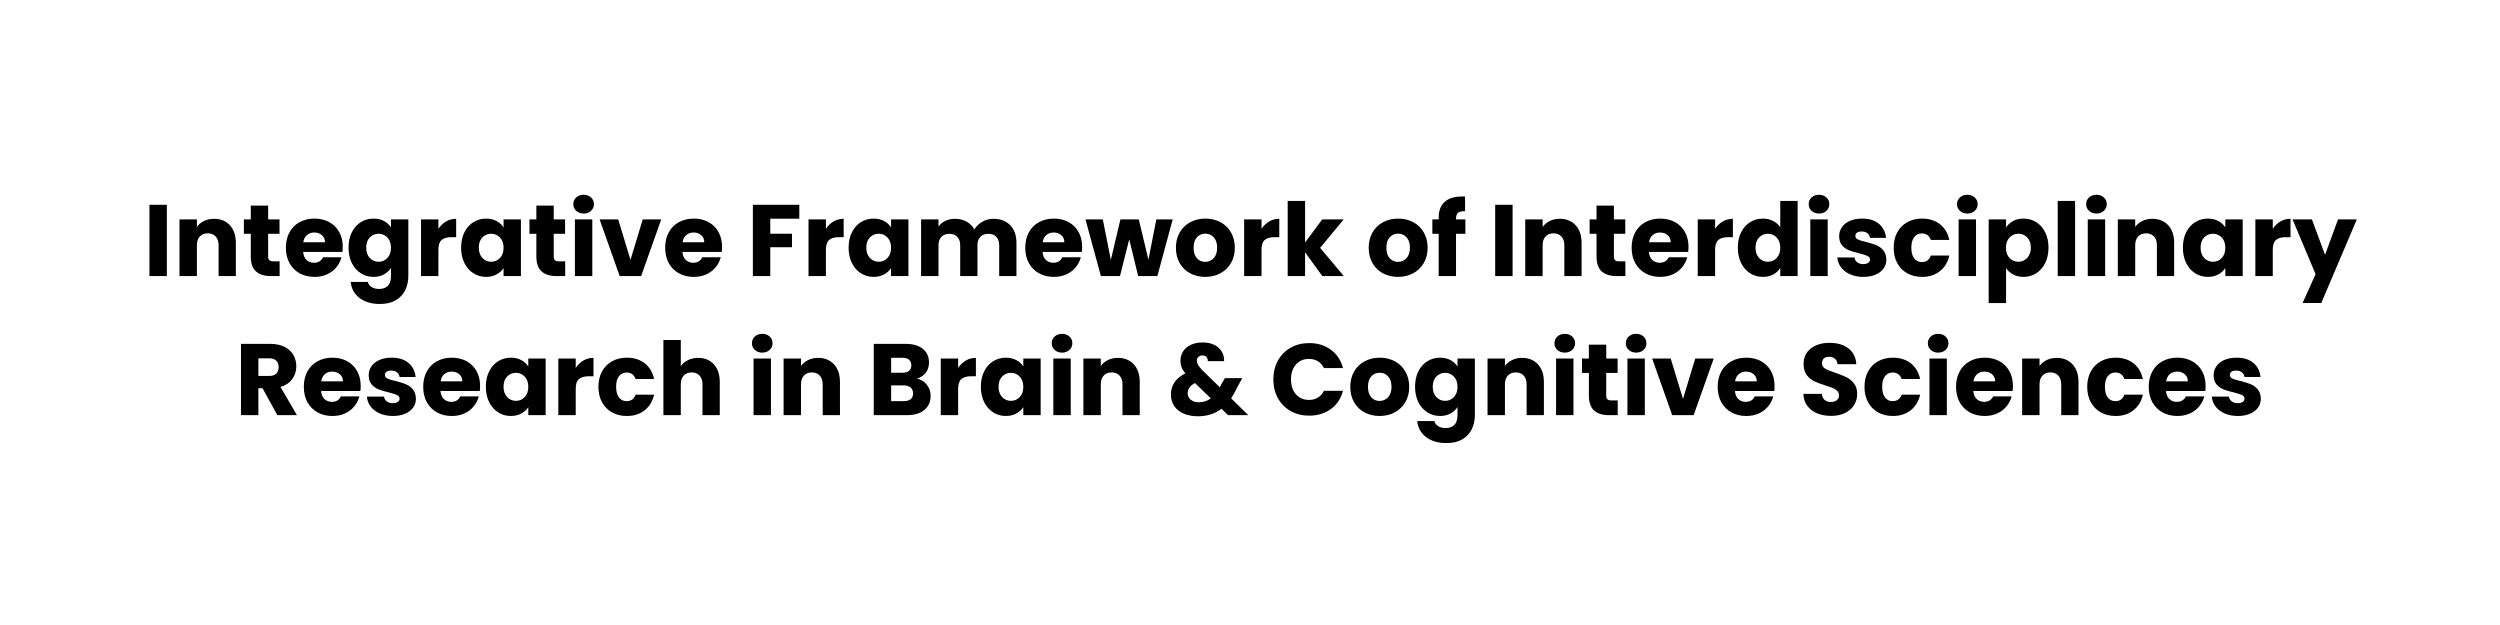 <svg xmlns="http://www.w3.org/2000/svg" xmlns:xlink="http://www.w3.org/1999/xlink" width="1584" zoomAndPan="magnify" viewBox="0 0 1188 297" height="396" preserveAspectRatio="xMidYMid meet" version="1.0"><defs><g/></defs><g fill="#000000" fill-opacity="1"><g transform="translate(68.032, 131.19)"><g><path d="M 11.25 -33.875 L 11.25 0 L 2.984 0 L 2.984 -33.875 Z M 11.25 -33.875 "/></g></g></g><g fill="#000000" fill-opacity="1"><g transform="translate(82.312, 131.19)"><g><path d="M 19.391 -27.219 C 22.547 -27.219 25.062 -26.191 26.938 -24.141 C 28.82 -22.098 29.766 -19.297 29.766 -15.734 L 29.766 0 L 21.562 0 L 21.562 -14.625 C 21.562 -16.426 21.094 -17.82 20.156 -18.812 C 19.227 -19.812 17.977 -20.312 16.406 -20.312 C 14.832 -20.312 13.578 -19.812 12.641 -18.812 C 11.711 -17.82 11.25 -16.426 11.25 -14.625 L 11.25 0 L 2.984 0 L 2.984 -26.922 L 11.25 -26.922 L 11.25 -23.359 C 12.082 -24.547 13.207 -25.484 14.625 -26.172 C 16.039 -26.867 17.629 -27.219 19.391 -27.219 Z M 19.391 -27.219 "/></g></g></g><g fill="#000000" fill-opacity="1"><g transform="translate(114.876, 131.19)"><g><path d="M 18 -7 L 18 0 L 13.797 0 C 10.805 0 8.473 -0.727 6.797 -2.188 C 5.129 -3.656 4.297 -6.047 4.297 -9.359 L 4.297 -20.078 L 1.016 -20.078 L 1.016 -26.922 L 4.297 -26.922 L 4.297 -33.484 L 12.547 -33.484 L 12.547 -26.922 L 17.953 -26.922 L 17.953 -20.078 L 12.547 -20.078 L 12.547 -9.266 C 12.547 -8.461 12.738 -7.883 13.125 -7.531 C 13.508 -7.176 14.148 -7 15.047 -7 Z M 18 -7 "/></g></g></g><g fill="#000000" fill-opacity="1"><g transform="translate(134.51, 131.19)"><g><path d="M 28.375 -13.891 C 28.375 -13.117 28.32 -12.316 28.219 -11.484 L 9.547 -11.484 C 9.68 -9.805 10.223 -8.523 11.172 -7.641 C 12.117 -6.766 13.285 -6.328 14.672 -6.328 C 16.723 -6.328 18.156 -7.191 18.969 -8.922 L 27.75 -8.922 C 27.289 -7.148 26.473 -5.555 25.297 -4.141 C 24.129 -2.734 22.66 -1.625 20.891 -0.812 C 19.117 -0.008 17.141 0.391 14.953 0.391 C 12.316 0.391 9.969 -0.172 7.906 -1.297 C 5.852 -2.422 4.242 -4.031 3.078 -6.125 C 1.922 -8.219 1.344 -10.664 1.344 -13.469 C 1.344 -16.258 1.914 -18.703 3.062 -20.797 C 4.207 -22.891 5.805 -24.5 7.859 -25.625 C 9.922 -26.75 12.285 -27.312 14.953 -27.312 C 17.555 -27.312 19.867 -26.766 21.891 -25.672 C 23.922 -24.578 25.508 -23.016 26.656 -20.984 C 27.801 -18.961 28.375 -16.598 28.375 -13.891 Z M 19.922 -16.062 C 19.922 -17.477 19.438 -18.602 18.469 -19.438 C 17.508 -20.281 16.305 -20.703 14.859 -20.703 C 13.473 -20.703 12.305 -20.297 11.359 -19.484 C 10.41 -18.68 9.828 -17.539 9.609 -16.062 Z M 19.922 -16.062 "/></g></g></g><g fill="#000000" fill-opacity="1"><g transform="translate(164.275, 131.19)"><g><path d="M 13.219 -27.312 C 15.113 -27.312 16.773 -26.926 18.203 -26.156 C 19.641 -25.383 20.742 -24.367 21.516 -23.109 L 21.516 -26.922 L 29.766 -26.922 L 29.766 -0.047 C 29.766 2.43 29.273 4.676 28.297 6.688 C 27.316 8.695 25.82 10.297 23.812 11.484 C 21.801 12.672 19.301 13.266 16.312 13.266 C 12.32 13.266 9.086 12.32 6.609 10.438 C 4.129 8.562 2.711 6.016 2.359 2.797 L 10.516 2.797 C 10.773 3.828 11.383 4.641 12.344 5.234 C 13.312 5.828 14.504 6.125 15.922 6.125 C 17.629 6.125 18.988 5.633 20 4.656 C 21.008 3.676 21.516 2.109 21.516 -0.047 L 21.516 -3.859 C 20.711 -2.609 19.602 -1.586 18.188 -0.797 C 16.77 -0.004 15.113 0.391 13.219 0.391 C 11 0.391 8.988 -0.18 7.188 -1.328 C 5.383 -2.473 3.957 -4.098 2.906 -6.203 C 1.863 -8.305 1.344 -10.742 1.344 -13.516 C 1.344 -16.273 1.863 -18.703 2.906 -20.797 C 3.957 -22.891 5.383 -24.5 7.188 -25.625 C 8.988 -26.75 11 -27.312 13.219 -27.312 Z M 21.516 -13.469 C 21.516 -15.52 20.941 -17.141 19.797 -18.328 C 18.66 -19.523 17.273 -20.125 15.641 -20.125 C 13.992 -20.125 12.598 -19.535 11.453 -18.359 C 10.316 -17.18 9.75 -15.566 9.75 -13.516 C 9.75 -11.453 10.316 -9.816 11.453 -8.609 C 12.598 -7.398 13.992 -6.797 15.641 -6.797 C 17.273 -6.797 18.66 -7.391 19.797 -8.578 C 20.941 -9.773 21.516 -11.406 21.516 -13.469 Z M 21.516 -13.469 "/></g></g></g><g fill="#000000" fill-opacity="1"><g transform="translate(197.08, 131.19)"><g><path d="M 11.25 -22.438 C 12.207 -23.914 13.41 -25.082 14.859 -25.938 C 16.305 -26.789 17.914 -27.219 19.688 -27.219 L 19.688 -18.484 L 17.422 -18.484 C 15.359 -18.484 13.812 -18.039 12.781 -17.156 C 11.758 -16.27 11.25 -14.719 11.25 -12.5 L 11.25 0 L 2.984 0 L 2.984 -26.922 L 11.25 -26.922 Z M 11.25 -22.438 "/></g></g></g><g fill="#000000" fill-opacity="1"><g transform="translate(217.776, 131.19)"><g><path d="M 1.344 -13.516 C 1.344 -16.273 1.863 -18.703 2.906 -20.797 C 3.957 -22.891 5.383 -24.5 7.188 -25.625 C 8.988 -26.75 11 -27.312 13.219 -27.312 C 15.113 -27.312 16.773 -26.926 18.203 -26.156 C 19.641 -25.383 20.742 -24.367 21.516 -23.109 L 21.516 -26.922 L 29.766 -26.922 L 29.766 0 L 21.516 0 L 21.516 -3.812 C 20.711 -2.562 19.594 -1.547 18.156 -0.766 C 16.727 0.004 15.066 0.391 13.172 0.391 C 10.984 0.391 8.988 -0.18 7.188 -1.328 C 5.383 -2.473 3.957 -4.098 2.906 -6.203 C 1.863 -8.305 1.344 -10.742 1.344 -13.516 Z M 21.516 -13.469 C 21.516 -15.52 20.941 -17.141 19.797 -18.328 C 18.66 -19.523 17.273 -20.125 15.641 -20.125 C 13.992 -20.125 12.598 -19.535 11.453 -18.359 C 10.316 -17.18 9.75 -15.566 9.75 -13.516 C 9.75 -11.453 10.316 -9.816 11.453 -8.609 C 12.598 -7.398 13.992 -6.797 15.641 -6.797 C 17.273 -6.797 18.66 -7.391 19.797 -8.578 C 20.941 -9.773 21.516 -11.406 21.516 -13.469 Z M 21.516 -13.469 "/></g></g></g><g fill="#000000" fill-opacity="1"><g transform="translate(250.581, 131.19)"><g><path d="M 18 -7 L 18 0 L 13.797 0 C 10.805 0 8.473 -0.727 6.797 -2.188 C 5.129 -3.656 4.297 -6.047 4.297 -9.359 L 4.297 -20.078 L 1.016 -20.078 L 1.016 -26.922 L 4.297 -26.922 L 4.297 -33.484 L 12.547 -33.484 L 12.547 -26.922 L 17.953 -26.922 L 17.953 -20.078 L 12.547 -20.078 L 12.547 -9.266 C 12.547 -8.461 12.738 -7.883 13.125 -7.531 C 13.508 -7.176 14.148 -7 15.047 -7 Z M 18 -7 "/></g></g></g><g fill="#000000" fill-opacity="1"><g transform="translate(270.215, 131.19)"><g><path d="M 7.141 -29.719 C 5.691 -29.719 4.508 -30.145 3.594 -31 C 2.676 -31.852 2.219 -32.906 2.219 -34.156 C 2.219 -35.445 2.676 -36.516 3.594 -37.359 C 4.508 -38.211 5.691 -38.641 7.141 -38.641 C 8.555 -38.641 9.723 -38.211 10.641 -37.359 C 11.555 -36.516 12.016 -35.445 12.016 -34.156 C 12.016 -32.906 11.555 -31.852 10.641 -31 C 9.723 -30.145 8.555 -29.719 7.141 -29.719 Z M 11.25 -26.922 L 11.25 0 L 2.984 0 L 2.984 -26.922 Z M 11.25 -26.922 "/></g></g></g><g fill="#000000" fill-opacity="1"><g transform="translate(284.495, 131.19)"><g><path d="M 15.109 -7.719 L 20.938 -26.922 L 29.719 -26.922 L 20.172 0 L 9.984 0 L 0.438 -26.922 L 9.266 -26.922 Z M 15.109 -7.719 "/></g></g></g><g fill="#000000" fill-opacity="1"><g transform="translate(314.743, 131.19)"><g><path d="M 28.375 -13.891 C 28.375 -13.117 28.32 -12.316 28.219 -11.484 L 9.547 -11.484 C 9.68 -9.805 10.223 -8.523 11.172 -7.641 C 12.117 -6.766 13.285 -6.328 14.672 -6.328 C 16.723 -6.328 18.156 -7.191 18.969 -8.922 L 27.75 -8.922 C 27.289 -7.148 26.473 -5.555 25.297 -4.141 C 24.129 -2.734 22.66 -1.625 20.891 -0.812 C 19.117 -0.008 17.141 0.391 14.953 0.391 C 12.316 0.391 9.969 -0.172 7.906 -1.297 C 5.852 -2.422 4.242 -4.031 3.078 -6.125 C 1.922 -8.219 1.344 -10.664 1.344 -13.469 C 1.344 -16.258 1.914 -18.703 3.062 -20.797 C 4.207 -22.891 5.805 -24.5 7.859 -25.625 C 9.922 -26.75 12.285 -27.312 14.953 -27.312 C 17.555 -27.312 19.867 -26.766 21.891 -25.672 C 23.922 -24.578 25.508 -23.016 26.656 -20.984 C 27.801 -18.961 28.375 -16.598 28.375 -13.891 Z M 19.922 -16.062 C 19.922 -17.477 19.438 -18.602 18.469 -19.438 C 17.508 -20.281 16.305 -20.703 14.859 -20.703 C 13.473 -20.703 12.305 -20.297 11.359 -19.484 C 10.41 -18.68 9.828 -17.539 9.609 -16.062 Z M 19.922 -16.062 "/></g></g></g><g fill="#000000" fill-opacity="1"><g transform="translate(344.508, 131.19)"><g/></g></g><g fill="#000000" fill-opacity="1"><g transform="translate(354.784, 131.19)"><g><path d="M 25.047 -33.875 L 25.047 -27.266 L 11.25 -27.266 L 11.25 -20.125 L 21.562 -20.125 L 21.562 -13.703 L 11.25 -13.703 L 11.25 0 L 2.984 0 L 2.984 -33.875 Z M 25.047 -33.875 "/></g></g></g><g fill="#000000" fill-opacity="1"><g transform="translate(381.22, 131.19)"><g><path d="M 11.25 -22.438 C 12.207 -23.914 13.41 -25.082 14.859 -25.938 C 16.305 -26.789 17.914 -27.219 19.688 -27.219 L 19.688 -18.484 L 17.422 -18.484 C 15.359 -18.484 13.812 -18.039 12.781 -17.156 C 11.758 -16.27 11.25 -14.719 11.25 -12.5 L 11.25 0 L 2.984 0 L 2.984 -26.922 L 11.25 -26.922 Z M 11.25 -22.438 "/></g></g></g><g fill="#000000" fill-opacity="1"><g transform="translate(401.916, 131.19)"><g><path d="M 1.344 -13.516 C 1.344 -16.273 1.863 -18.703 2.906 -20.797 C 3.957 -22.891 5.383 -24.5 7.188 -25.625 C 8.988 -26.75 11 -27.312 13.219 -27.312 C 15.113 -27.312 16.773 -26.926 18.203 -26.156 C 19.641 -25.383 20.742 -24.367 21.516 -23.109 L 21.516 -26.922 L 29.766 -26.922 L 29.766 0 L 21.516 0 L 21.516 -3.812 C 20.711 -2.562 19.594 -1.547 18.156 -0.766 C 16.727 0.004 15.066 0.391 13.172 0.391 C 10.984 0.391 8.988 -0.18 7.188 -1.328 C 5.383 -2.473 3.957 -4.098 2.906 -6.203 C 1.863 -8.305 1.344 -10.742 1.344 -13.516 Z M 21.516 -13.469 C 21.516 -15.52 20.941 -17.141 19.797 -18.328 C 18.66 -19.523 17.273 -20.125 15.641 -20.125 C 13.992 -20.125 12.598 -19.535 11.453 -18.359 C 10.316 -17.18 9.75 -15.566 9.75 -13.516 C 9.75 -11.453 10.316 -9.816 11.453 -8.609 C 12.598 -7.398 13.992 -6.797 15.641 -6.797 C 17.273 -6.797 18.66 -7.391 19.797 -8.578 C 20.941 -9.773 21.516 -11.406 21.516 -13.469 Z M 21.516 -13.469 "/></g></g></g><g fill="#000000" fill-opacity="1"><g transform="translate(434.721, 131.19)"><g><path d="M 37.344 -27.219 C 40.688 -27.219 43.348 -26.203 45.328 -24.172 C 47.305 -22.148 48.297 -19.336 48.297 -15.734 L 48.297 0 L 40.094 0 L 40.094 -14.625 C 40.094 -16.352 39.633 -17.691 38.719 -18.641 C 37.801 -19.598 36.539 -20.078 34.938 -20.078 C 33.32 -20.078 32.055 -19.598 31.141 -18.641 C 30.223 -17.691 29.766 -16.352 29.766 -14.625 L 29.766 0 L 21.562 0 L 21.562 -14.625 C 21.562 -16.352 21.102 -17.691 20.188 -18.641 C 19.27 -19.598 18.008 -20.078 16.406 -20.078 C 14.801 -20.078 13.539 -19.598 12.625 -18.641 C 11.707 -17.691 11.25 -16.352 11.25 -14.625 L 11.25 0 L 2.984 0 L 2.984 -26.922 L 11.25 -26.922 L 11.25 -23.547 C 12.082 -24.672 13.172 -25.562 14.516 -26.219 C 15.867 -26.883 17.398 -27.219 19.109 -27.219 C 21.129 -27.219 22.938 -26.781 24.531 -25.906 C 26.125 -25.039 27.375 -23.801 28.281 -22.188 C 29.207 -23.676 30.473 -24.883 32.078 -25.812 C 33.691 -26.75 35.445 -27.219 37.344 -27.219 Z M 37.344 -27.219 "/></g></g></g><g fill="#000000" fill-opacity="1"><g transform="translate(485.857, 131.19)"><g><path d="M 28.375 -13.891 C 28.375 -13.117 28.32 -12.316 28.219 -11.484 L 9.547 -11.484 C 9.68 -9.805 10.223 -8.523 11.172 -7.641 C 12.117 -6.766 13.285 -6.328 14.672 -6.328 C 16.723 -6.328 18.156 -7.191 18.969 -8.922 L 27.75 -8.922 C 27.289 -7.148 26.473 -5.555 25.297 -4.141 C 24.129 -2.734 22.66 -1.625 20.891 -0.812 C 19.117 -0.008 17.141 0.391 14.953 0.391 C 12.316 0.391 9.969 -0.172 7.906 -1.297 C 5.852 -2.422 4.242 -4.031 3.078 -6.125 C 1.922 -8.219 1.344 -10.664 1.344 -13.469 C 1.344 -16.258 1.914 -18.703 3.062 -20.797 C 4.207 -22.891 5.805 -24.5 7.859 -25.625 C 9.922 -26.75 12.285 -27.312 14.953 -27.312 C 17.555 -27.312 19.867 -26.766 21.891 -25.672 C 23.922 -24.578 25.508 -23.016 26.656 -20.984 C 27.801 -18.961 28.375 -16.598 28.375 -13.891 Z M 19.922 -16.062 C 19.922 -17.477 19.438 -18.602 18.469 -19.438 C 17.508 -20.281 16.305 -20.703 14.859 -20.703 C 13.473 -20.703 12.305 -20.297 11.359 -19.484 C 10.41 -18.68 9.828 -17.539 9.609 -16.062 Z M 19.922 -16.062 "/></g></g></g><g fill="#000000" fill-opacity="1"><g transform="translate(515.623, 131.19)"><g><path d="M 41.641 -26.922 L 34.359 0 L 25.234 0 L 20.984 -17.469 L 16.594 0 L 7.531 0 L 0.188 -26.922 L 8.438 -26.922 L 12.25 -7.672 L 16.797 -26.922 L 25.531 -26.922 L 30.109 -7.766 L 33.875 -26.922 Z M 41.641 -26.922 "/></g></g></g><g fill="#000000" fill-opacity="1"><g transform="translate(557.449, 131.19)"><g><path d="M 15.25 0.391 C 12.613 0.391 10.238 -0.172 8.125 -1.297 C 6.02 -2.422 4.363 -4.031 3.156 -6.125 C 1.945 -8.219 1.344 -10.664 1.344 -13.469 C 1.344 -16.227 1.953 -18.66 3.172 -20.766 C 4.398 -22.879 6.078 -24.5 8.203 -25.625 C 10.328 -26.75 12.707 -27.312 15.344 -27.312 C 17.977 -27.312 20.359 -26.75 22.484 -25.625 C 24.609 -24.5 26.281 -22.879 27.5 -20.766 C 28.727 -18.66 29.344 -16.227 29.344 -13.469 C 29.344 -10.695 28.723 -8.254 27.484 -6.141 C 26.242 -4.035 24.551 -2.422 22.406 -1.297 C 20.27 -0.172 17.883 0.391 15.25 0.391 Z M 15.25 -6.75 C 16.82 -6.75 18.16 -7.328 19.266 -8.484 C 20.379 -9.648 20.938 -11.312 20.938 -13.469 C 20.938 -15.613 20.395 -17.266 19.312 -18.422 C 18.238 -19.586 16.914 -20.172 15.344 -20.172 C 13.738 -20.172 12.406 -19.598 11.344 -18.453 C 10.281 -17.316 9.75 -15.656 9.75 -13.469 C 9.75 -11.312 10.27 -9.648 11.312 -8.484 C 12.352 -7.328 13.664 -6.75 15.25 -6.75 Z M 15.25 -6.75 "/></g></g></g><g fill="#000000" fill-opacity="1"><g transform="translate(588.227, 131.19)"><g><path d="M 11.25 -22.438 C 12.207 -23.914 13.41 -25.082 14.859 -25.938 C 16.305 -26.789 17.914 -27.219 19.688 -27.219 L 19.688 -18.484 L 17.422 -18.484 C 15.359 -18.484 13.812 -18.039 12.781 -17.156 C 11.758 -16.27 11.25 -14.719 11.25 -12.5 L 11.25 0 L 2.984 0 L 2.984 -26.922 L 11.25 -26.922 Z M 11.25 -22.438 "/></g></g></g><g fill="#000000" fill-opacity="1"><g transform="translate(608.923, 131.19)"><g><path d="M 19.438 0 L 11.25 -11.297 L 11.25 0 L 2.984 0 L 2.984 -35.703 L 11.25 -35.703 L 11.25 -15.969 L 19.391 -26.922 L 29.578 -26.922 L 18.391 -13.406 L 29.672 0 Z M 19.438 0 "/></g></g></g><g fill="#000000" fill-opacity="1"><g transform="translate(638.785, 131.19)"><g/></g></g><g fill="#000000" fill-opacity="1"><g transform="translate(649.061, 131.19)"><g><path d="M 15.25 0.391 C 12.613 0.391 10.238 -0.172 8.125 -1.297 C 6.02 -2.422 4.363 -4.031 3.156 -6.125 C 1.945 -8.219 1.344 -10.664 1.344 -13.469 C 1.344 -16.227 1.953 -18.66 3.172 -20.766 C 4.398 -22.879 6.078 -24.5 8.203 -25.625 C 10.328 -26.75 12.707 -27.312 15.344 -27.312 C 17.977 -27.312 20.359 -26.75 22.484 -25.625 C 24.609 -24.5 26.281 -22.879 27.5 -20.766 C 28.727 -18.66 29.344 -16.227 29.344 -13.469 C 29.344 -10.695 28.723 -8.254 27.484 -6.141 C 26.242 -4.035 24.551 -2.422 22.406 -1.297 C 20.27 -0.172 17.883 0.391 15.25 0.391 Z M 15.25 -6.75 C 16.82 -6.75 18.16 -7.328 19.266 -8.484 C 20.379 -9.648 20.938 -11.312 20.938 -13.469 C 20.938 -15.613 20.395 -17.266 19.312 -18.422 C 18.238 -19.586 16.914 -20.172 15.344 -20.172 C 13.738 -20.172 12.406 -19.598 11.344 -18.453 C 10.281 -17.316 9.75 -15.656 9.75 -13.469 C 9.75 -11.312 10.27 -9.648 11.312 -8.484 C 12.352 -7.328 13.664 -6.75 15.25 -6.75 Z M 15.25 -6.75 "/></g></g></g><g fill="#000000" fill-opacity="1"><g transform="translate(679.839, 131.19)"><g><path d="M 16.5 -20.078 L 12.062 -20.078 L 12.062 0 L 3.812 0 L 3.812 -20.078 L 0.812 -20.078 L 0.812 -26.922 L 3.812 -26.922 L 3.812 -27.703 C 3.812 -31.016 4.758 -33.531 6.656 -35.25 C 8.551 -36.969 11.332 -37.828 15 -37.828 C 15.613 -37.828 16.066 -37.812 16.359 -37.781 L 16.359 -30.781 C 14.785 -30.875 13.676 -30.645 13.031 -30.094 C 12.383 -29.551 12.062 -28.578 12.062 -27.172 L 12.062 -26.922 L 16.5 -26.922 Z M 16.5 -20.078 "/></g></g></g><g fill="#000000" fill-opacity="1"><g transform="translate(697.254, 131.19)"><g/></g></g><g fill="#000000" fill-opacity="1"><g transform="translate(707.53, 131.19)"><g><path d="M 11.25 -33.875 L 11.25 0 L 2.984 0 L 2.984 -33.875 Z M 11.25 -33.875 "/></g></g></g><g fill="#000000" fill-opacity="1"><g transform="translate(721.81, 131.19)"><g><path d="M 19.391 -27.219 C 22.547 -27.219 25.062 -26.191 26.938 -24.141 C 28.82 -22.098 29.766 -19.297 29.766 -15.734 L 29.766 0 L 21.562 0 L 21.562 -14.625 C 21.562 -16.426 21.094 -17.82 20.156 -18.812 C 19.227 -19.812 17.977 -20.312 16.406 -20.312 C 14.832 -20.312 13.578 -19.812 12.641 -18.812 C 11.711 -17.82 11.25 -16.426 11.25 -14.625 L 11.25 0 L 2.984 0 L 2.984 -26.922 L 11.25 -26.922 L 11.25 -23.359 C 12.082 -24.547 13.207 -25.484 14.625 -26.172 C 16.039 -26.867 17.629 -27.219 19.391 -27.219 Z M 19.391 -27.219 "/></g></g></g><g fill="#000000" fill-opacity="1"><g transform="translate(754.373, 131.19)"><g><path d="M 18 -7 L 18 0 L 13.797 0 C 10.805 0 8.473 -0.727 6.797 -2.188 C 5.129 -3.656 4.297 -6.047 4.297 -9.359 L 4.297 -20.078 L 1.016 -20.078 L 1.016 -26.922 L 4.297 -26.922 L 4.297 -33.484 L 12.547 -33.484 L 12.547 -26.922 L 17.953 -26.922 L 17.953 -20.078 L 12.547 -20.078 L 12.547 -9.266 C 12.547 -8.461 12.738 -7.883 13.125 -7.531 C 13.508 -7.176 14.148 -7 15.047 -7 Z M 18 -7 "/></g></g></g><g fill="#000000" fill-opacity="1"><g transform="translate(774.008, 131.19)"><g><path d="M 28.375 -13.891 C 28.375 -13.117 28.32 -12.316 28.219 -11.484 L 9.547 -11.484 C 9.68 -9.805 10.223 -8.523 11.172 -7.641 C 12.117 -6.766 13.285 -6.328 14.672 -6.328 C 16.723 -6.328 18.156 -7.191 18.969 -8.922 L 27.75 -8.922 C 27.289 -7.148 26.473 -5.555 25.297 -4.141 C 24.129 -2.734 22.66 -1.625 20.891 -0.812 C 19.117 -0.008 17.141 0.391 14.953 0.391 C 12.316 0.391 9.969 -0.172 7.906 -1.297 C 5.852 -2.422 4.242 -4.031 3.078 -6.125 C 1.922 -8.219 1.344 -10.664 1.344 -13.469 C 1.344 -16.258 1.914 -18.703 3.062 -20.797 C 4.207 -22.891 5.805 -24.5 7.859 -25.625 C 9.922 -26.75 12.285 -27.312 14.953 -27.312 C 17.555 -27.312 19.867 -26.766 21.891 -25.672 C 23.922 -24.578 25.508 -23.016 26.656 -20.984 C 27.801 -18.961 28.375 -16.598 28.375 -13.891 Z M 19.922 -16.062 C 19.922 -17.477 19.438 -18.602 18.469 -19.438 C 17.508 -20.281 16.305 -20.703 14.859 -20.703 C 13.473 -20.703 12.305 -20.297 11.359 -19.484 C 10.41 -18.68 9.828 -17.539 9.609 -16.062 Z M 19.922 -16.062 "/></g></g></g><g fill="#000000" fill-opacity="1"><g transform="translate(803.773, 131.19)"><g><path d="M 11.25 -22.438 C 12.207 -23.914 13.41 -25.082 14.859 -25.938 C 16.305 -26.789 17.914 -27.219 19.688 -27.219 L 19.688 -18.484 L 17.422 -18.484 C 15.359 -18.484 13.812 -18.039 12.781 -17.156 C 11.758 -16.27 11.25 -14.719 11.25 -12.5 L 11.25 0 L 2.984 0 L 2.984 -26.922 L 11.25 -26.922 Z M 11.25 -22.438 "/></g></g></g><g fill="#000000" fill-opacity="1"><g transform="translate(824.469, 131.19)"><g><path d="M 1.344 -13.516 C 1.344 -16.273 1.863 -18.703 2.906 -20.797 C 3.957 -22.891 5.383 -24.5 7.188 -25.625 C 8.988 -26.75 11 -27.312 13.219 -27.312 C 14.988 -27.312 16.602 -26.941 18.062 -26.203 C 19.531 -25.461 20.68 -24.461 21.516 -23.203 L 21.516 -35.703 L 29.766 -35.703 L 29.766 0 L 21.516 0 L 21.516 -3.859 C 20.742 -2.578 19.641 -1.547 18.203 -0.766 C 16.773 0.004 15.113 0.391 13.219 0.391 C 11 0.391 8.988 -0.18 7.188 -1.328 C 5.383 -2.473 3.957 -4.098 2.906 -6.203 C 1.863 -8.305 1.344 -10.742 1.344 -13.516 Z M 21.516 -13.469 C 21.516 -15.52 20.941 -17.141 19.797 -18.328 C 18.66 -19.523 17.273 -20.125 15.641 -20.125 C 13.992 -20.125 12.598 -19.535 11.453 -18.359 C 10.316 -17.18 9.75 -15.566 9.75 -13.516 C 9.75 -11.453 10.316 -9.816 11.453 -8.609 C 12.598 -7.398 13.992 -6.797 15.641 -6.797 C 17.273 -6.797 18.66 -7.391 19.797 -8.578 C 20.941 -9.773 21.516 -11.406 21.516 -13.469 Z M 21.516 -13.469 "/></g></g></g><g fill="#000000" fill-opacity="1"><g transform="translate(857.273, 131.19)"><g><path d="M 7.141 -29.719 C 5.691 -29.719 4.508 -30.145 3.594 -31 C 2.676 -31.852 2.219 -32.906 2.219 -34.156 C 2.219 -35.445 2.676 -36.516 3.594 -37.359 C 4.508 -38.211 5.691 -38.641 7.141 -38.641 C 8.555 -38.641 9.723 -38.211 10.641 -37.359 C 11.555 -36.516 12.016 -35.445 12.016 -34.156 C 12.016 -32.906 11.555 -31.852 10.641 -31 C 9.723 -30.145 8.555 -29.719 7.141 -29.719 Z M 11.25 -26.922 L 11.25 0 L 2.984 0 L 2.984 -26.922 Z M 11.25 -26.922 "/></g></g></g><g fill="#000000" fill-opacity="1"><g transform="translate(871.553, 131.19)"><g><path d="M 13.938 0.391 C 11.594 0.391 9.504 -0.008 7.672 -0.812 C 5.836 -1.625 4.391 -2.727 3.328 -4.125 C 2.266 -5.52 1.672 -7.086 1.547 -8.828 L 9.703 -8.828 C 9.797 -7.898 10.227 -7.145 11 -6.562 C 11.77 -5.977 12.719 -5.688 13.844 -5.688 C 14.875 -5.688 15.672 -5.891 16.234 -6.297 C 16.797 -6.703 17.078 -7.223 17.078 -7.859 C 17.078 -8.629 16.676 -9.195 15.875 -9.562 C 15.07 -9.938 13.77 -10.352 11.969 -10.812 C 10.039 -11.258 8.43 -11.734 7.141 -12.234 C 5.859 -12.734 4.75 -13.52 3.812 -14.594 C 2.875 -15.676 2.406 -17.133 2.406 -18.969 C 2.406 -20.508 2.832 -21.914 3.688 -23.188 C 4.539 -24.457 5.797 -25.461 7.453 -26.203 C 9.109 -26.941 11.078 -27.312 13.359 -27.312 C 16.742 -27.312 19.406 -26.473 21.344 -24.797 C 23.289 -23.129 24.41 -20.91 24.703 -18.141 L 17.078 -18.141 C 16.953 -19.078 16.539 -19.816 15.844 -20.359 C 15.156 -20.91 14.25 -21.188 13.125 -21.188 C 12.156 -21.188 11.41 -21 10.891 -20.625 C 10.379 -20.258 10.125 -19.754 10.125 -19.109 C 10.125 -18.336 10.535 -17.758 11.359 -17.375 C 12.18 -16.988 13.461 -16.602 15.203 -16.219 C 17.191 -15.695 18.812 -15.188 20.062 -14.688 C 21.32 -14.188 22.426 -13.379 23.375 -12.266 C 24.32 -11.16 24.812 -9.676 24.844 -7.812 C 24.844 -6.238 24.398 -4.832 23.516 -3.594 C 22.629 -2.352 21.359 -1.379 19.703 -0.672 C 18.047 0.035 16.125 0.391 13.938 0.391 Z M 13.938 0.391 "/></g></g></g><g fill="#000000" fill-opacity="1"><g transform="translate(898.52, 131.19)"><g><path d="M 1.344 -13.469 C 1.344 -16.258 1.914 -18.703 3.062 -20.797 C 4.207 -22.891 5.801 -24.5 7.844 -25.625 C 9.883 -26.75 12.223 -27.312 14.859 -27.312 C 18.234 -27.312 21.055 -26.426 23.328 -24.656 C 25.598 -22.883 27.086 -20.391 27.797 -17.172 L 19.016 -17.172 C 18.273 -19.234 16.844 -20.266 14.719 -20.266 C 13.207 -20.266 12 -19.676 11.094 -18.5 C 10.195 -17.332 9.75 -15.656 9.75 -13.469 C 9.75 -11.281 10.195 -9.598 11.094 -8.422 C 12 -7.242 13.207 -6.656 14.719 -6.656 C 16.844 -6.656 18.273 -7.688 19.016 -9.75 L 27.797 -9.75 C 27.086 -6.594 25.586 -4.113 23.297 -2.312 C 21.016 -0.508 18.203 0.391 14.859 0.391 C 12.223 0.391 9.883 -0.172 7.844 -1.297 C 5.801 -2.422 4.207 -4.031 3.062 -6.125 C 1.914 -8.219 1.344 -10.664 1.344 -13.469 Z M 1.344 -13.469 "/></g></g></g><g fill="#000000" fill-opacity="1"><g transform="translate(927.755, 131.19)"><g><path d="M 7.141 -29.719 C 5.691 -29.719 4.508 -30.145 3.594 -31 C 2.676 -31.852 2.219 -32.906 2.219 -34.156 C 2.219 -35.445 2.676 -36.516 3.594 -37.359 C 4.508 -38.211 5.691 -38.641 7.141 -38.641 C 8.555 -38.641 9.723 -38.211 10.641 -37.359 C 11.555 -36.516 12.016 -35.445 12.016 -34.156 C 12.016 -32.906 11.555 -31.852 10.641 -31 C 9.723 -30.145 8.555 -29.719 7.141 -29.719 Z M 11.25 -26.922 L 11.25 0 L 2.984 0 L 2.984 -26.922 Z M 11.25 -26.922 "/></g></g></g><g fill="#000000" fill-opacity="1"><g transform="translate(942.035, 131.19)"><g><path d="M 11.25 -23.109 C 12.051 -24.367 13.156 -25.383 14.562 -26.156 C 15.977 -26.926 17.641 -27.312 19.547 -27.312 C 21.766 -27.312 23.773 -26.75 25.578 -25.625 C 27.379 -24.5 28.801 -22.891 29.844 -20.797 C 30.883 -18.703 31.406 -16.273 31.406 -13.516 C 31.406 -10.742 30.883 -8.305 29.844 -6.203 C 28.801 -4.098 27.379 -2.473 25.578 -1.328 C 23.773 -0.18 21.766 0.391 19.547 0.391 C 17.68 0.391 16.031 0.004 14.594 -0.766 C 13.164 -1.547 12.051 -2.547 11.25 -3.766 L 11.25 12.828 L 2.984 12.828 L 2.984 -26.922 L 11.25 -26.922 Z M 23.016 -13.516 C 23.016 -15.566 22.441 -17.18 21.297 -18.359 C 20.16 -19.535 18.754 -20.125 17.078 -20.125 C 15.441 -20.125 14.051 -19.523 12.906 -18.328 C 11.758 -17.141 11.188 -15.52 11.188 -13.469 C 11.188 -11.406 11.758 -9.773 12.906 -8.578 C 14.051 -7.391 15.441 -6.797 17.078 -6.797 C 18.723 -6.797 20.125 -7.398 21.281 -8.609 C 22.438 -9.816 23.016 -11.453 23.016 -13.516 Z M 23.016 -13.516 "/></g></g></g><g fill="#000000" fill-opacity="1"><g transform="translate(974.839, 131.19)"><g><path d="M 11.25 -35.703 L 11.25 0 L 2.984 0 L 2.984 -35.703 Z M 11.25 -35.703 "/></g></g></g><g fill="#000000" fill-opacity="1"><g transform="translate(989.119, 131.19)"><g><path d="M 7.141 -29.719 C 5.691 -29.719 4.508 -30.145 3.594 -31 C 2.676 -31.852 2.219 -32.906 2.219 -34.156 C 2.219 -35.445 2.676 -36.516 3.594 -37.359 C 4.508 -38.211 5.691 -38.641 7.141 -38.641 C 8.555 -38.641 9.723 -38.211 10.641 -37.359 C 11.555 -36.516 12.016 -35.445 12.016 -34.156 C 12.016 -32.906 11.555 -31.852 10.641 -31 C 9.723 -30.145 8.555 -29.719 7.141 -29.719 Z M 11.25 -26.922 L 11.25 0 L 2.984 0 L 2.984 -26.922 Z M 11.25 -26.922 "/></g></g></g><g fill="#000000" fill-opacity="1"><g transform="translate(1003.399, 131.19)"><g><path d="M 19.391 -27.219 C 22.547 -27.219 25.062 -26.191 26.938 -24.141 C 28.82 -22.098 29.766 -19.297 29.766 -15.734 L 29.766 0 L 21.562 0 L 21.562 -14.625 C 21.562 -16.426 21.094 -17.82 20.156 -18.812 C 19.227 -19.812 17.977 -20.312 16.406 -20.312 C 14.832 -20.312 13.578 -19.812 12.641 -18.812 C 11.711 -17.82 11.25 -16.426 11.25 -14.625 L 11.25 0 L 2.984 0 L 2.984 -26.922 L 11.25 -26.922 L 11.25 -23.359 C 12.082 -24.547 13.207 -25.484 14.625 -26.172 C 16.039 -26.867 17.629 -27.219 19.391 -27.219 Z M 19.391 -27.219 "/></g></g></g><g fill="#000000" fill-opacity="1"><g transform="translate(1035.962, 131.19)"><g><path d="M 1.344 -13.516 C 1.344 -16.273 1.863 -18.703 2.906 -20.797 C 3.957 -22.891 5.383 -24.5 7.188 -25.625 C 8.988 -26.75 11 -27.312 13.219 -27.312 C 15.113 -27.312 16.773 -26.926 18.203 -26.156 C 19.641 -25.383 20.742 -24.367 21.516 -23.109 L 21.516 -26.922 L 29.766 -26.922 L 29.766 0 L 21.516 0 L 21.516 -3.812 C 20.711 -2.562 19.594 -1.547 18.156 -0.766 C 16.727 0.004 15.066 0.391 13.172 0.391 C 10.984 0.391 8.988 -0.18 7.188 -1.328 C 5.383 -2.473 3.957 -4.098 2.906 -6.203 C 1.863 -8.305 1.344 -10.742 1.344 -13.516 Z M 21.516 -13.469 C 21.516 -15.52 20.941 -17.141 19.797 -18.328 C 18.66 -19.523 17.273 -20.125 15.641 -20.125 C 13.992 -20.125 12.598 -19.535 11.453 -18.359 C 10.316 -17.18 9.75 -15.566 9.75 -13.516 C 9.75 -11.453 10.316 -9.816 11.453 -8.609 C 12.598 -7.398 13.992 -6.797 15.641 -6.797 C 17.273 -6.797 18.66 -7.391 19.797 -8.578 C 20.941 -9.773 21.516 -11.406 21.516 -13.469 Z M 21.516 -13.469 "/></g></g></g><g fill="#000000" fill-opacity="1"><g transform="translate(1068.767, 131.19)"><g><path d="M 11.25 -22.438 C 12.207 -23.914 13.41 -25.082 14.859 -25.938 C 16.305 -26.789 17.914 -27.219 19.688 -27.219 L 19.688 -18.484 L 17.422 -18.484 C 15.359 -18.484 13.812 -18.039 12.781 -17.156 C 11.758 -16.27 11.25 -14.719 11.25 -12.5 L 11.25 0 L 2.984 0 L 2.984 -26.922 L 11.25 -26.922 Z M 11.25 -22.438 "/></g></g></g><g fill="#000000" fill-opacity="1"><g transform="translate(1089.463, 131.19)"><g><path d="M 30.5 -26.922 L 13.609 12.781 L 4.734 12.781 L 10.906 -0.922 L -0.047 -26.922 L 9.172 -26.922 L 15.391 -10.078 L 21.562 -26.922 Z M 30.5 -26.922 "/></g></g></g><g fill="#000000" fill-opacity="1"><g transform="translate(111.529, 197.283)"><g><path d="M 20.266 0 L 13.219 -12.781 L 11.25 -12.781 L 11.25 0 L 2.984 0 L 2.984 -33.875 L 16.844 -33.875 C 19.508 -33.875 21.781 -33.406 23.656 -32.469 C 25.539 -31.539 26.945 -30.266 27.875 -28.641 C 28.812 -27.016 29.281 -25.203 29.281 -23.203 C 29.281 -20.953 28.645 -18.941 27.375 -17.172 C 26.102 -15.398 24.234 -14.145 21.766 -13.406 L 29.578 0 Z M 11.25 -18.625 L 16.359 -18.625 C 17.867 -18.625 19 -18.992 19.75 -19.734 C 20.508 -20.473 20.891 -21.52 20.891 -22.875 C 20.891 -24.156 20.508 -25.164 19.75 -25.906 C 19 -26.645 17.867 -27.016 16.359 -27.016 L 11.25 -27.016 Z M 11.25 -18.625 "/></g></g></g><g fill="#000000" fill-opacity="1"><g transform="translate(143.031, 197.283)"><g><path d="M 28.375 -13.891 C 28.375 -13.117 28.32 -12.316 28.219 -11.484 L 9.547 -11.484 C 9.68 -9.805 10.223 -8.523 11.172 -7.641 C 12.117 -6.766 13.285 -6.328 14.672 -6.328 C 16.723 -6.328 18.156 -7.191 18.969 -8.922 L 27.75 -8.922 C 27.289 -7.148 26.473 -5.555 25.297 -4.141 C 24.129 -2.734 22.66 -1.625 20.891 -0.812 C 19.117 -0.008 17.141 0.391 14.953 0.391 C 12.316 0.391 9.969 -0.172 7.906 -1.297 C 5.852 -2.422 4.242 -4.031 3.078 -6.125 C 1.922 -8.219 1.344 -10.664 1.344 -13.469 C 1.344 -16.258 1.914 -18.703 3.062 -20.797 C 4.207 -22.891 5.805 -24.5 7.859 -25.625 C 9.922 -26.75 12.285 -27.312 14.953 -27.312 C 17.555 -27.312 19.867 -26.766 21.891 -25.672 C 23.922 -24.578 25.508 -23.016 26.656 -20.984 C 27.801 -18.961 28.375 -16.598 28.375 -13.891 Z M 19.922 -16.062 C 19.922 -17.477 19.438 -18.602 18.469 -19.438 C 17.508 -20.281 16.305 -20.703 14.859 -20.703 C 13.473 -20.703 12.305 -20.297 11.359 -19.484 C 10.41 -18.68 9.828 -17.539 9.609 -16.062 Z M 19.922 -16.062 "/></g></g></g><g fill="#000000" fill-opacity="1"><g transform="translate(172.796, 197.283)"><g><path d="M 13.938 0.391 C 11.594 0.391 9.504 -0.008 7.672 -0.812 C 5.836 -1.625 4.391 -2.727 3.328 -4.125 C 2.266 -5.52 1.672 -7.086 1.547 -8.828 L 9.703 -8.828 C 9.797 -7.898 10.227 -7.145 11 -6.562 C 11.77 -5.977 12.719 -5.688 13.844 -5.688 C 14.875 -5.688 15.672 -5.891 16.234 -6.297 C 16.797 -6.703 17.078 -7.223 17.078 -7.859 C 17.078 -8.629 16.676 -9.195 15.875 -9.562 C 15.07 -9.938 13.77 -10.352 11.969 -10.812 C 10.039 -11.258 8.43 -11.734 7.141 -12.234 C 5.859 -12.734 4.75 -13.52 3.812 -14.594 C 2.875 -15.676 2.406 -17.133 2.406 -18.969 C 2.406 -20.508 2.832 -21.914 3.688 -23.188 C 4.539 -24.457 5.797 -25.461 7.453 -26.203 C 9.109 -26.941 11.078 -27.312 13.359 -27.312 C 16.742 -27.312 19.406 -26.473 21.344 -24.797 C 23.289 -23.129 24.41 -20.91 24.703 -18.141 L 17.078 -18.141 C 16.953 -19.078 16.539 -19.816 15.844 -20.359 C 15.156 -20.91 14.25 -21.188 13.125 -21.188 C 12.156 -21.188 11.41 -21 10.891 -20.625 C 10.379 -20.258 10.125 -19.754 10.125 -19.109 C 10.125 -18.336 10.535 -17.758 11.359 -17.375 C 12.18 -16.988 13.461 -16.602 15.203 -16.219 C 17.191 -15.695 18.812 -15.188 20.062 -14.688 C 21.32 -14.188 22.426 -13.379 23.375 -12.266 C 24.32 -11.16 24.812 -9.676 24.844 -7.812 C 24.844 -6.238 24.398 -4.832 23.516 -3.594 C 22.629 -2.352 21.359 -1.379 19.703 -0.672 C 18.047 0.035 16.125 0.391 13.938 0.391 Z M 13.938 0.391 "/></g></g></g><g fill="#000000" fill-opacity="1"><g transform="translate(199.764, 197.283)"><g><path d="M 28.375 -13.891 C 28.375 -13.117 28.32 -12.316 28.219 -11.484 L 9.547 -11.484 C 9.68 -9.805 10.223 -8.523 11.172 -7.641 C 12.117 -6.766 13.285 -6.328 14.672 -6.328 C 16.723 -6.328 18.156 -7.191 18.969 -8.922 L 27.75 -8.922 C 27.289 -7.148 26.473 -5.555 25.297 -4.141 C 24.129 -2.734 22.66 -1.625 20.891 -0.812 C 19.117 -0.008 17.141 0.391 14.953 0.391 C 12.316 0.391 9.969 -0.172 7.906 -1.297 C 5.852 -2.422 4.242 -4.031 3.078 -6.125 C 1.922 -8.219 1.344 -10.664 1.344 -13.469 C 1.344 -16.258 1.914 -18.703 3.062 -20.797 C 4.207 -22.891 5.805 -24.5 7.859 -25.625 C 9.922 -26.75 12.285 -27.312 14.953 -27.312 C 17.555 -27.312 19.867 -26.766 21.891 -25.672 C 23.922 -24.578 25.508 -23.016 26.656 -20.984 C 27.801 -18.961 28.375 -16.598 28.375 -13.891 Z M 19.922 -16.062 C 19.922 -17.477 19.438 -18.602 18.469 -19.438 C 17.508 -20.281 16.305 -20.703 14.859 -20.703 C 13.473 -20.703 12.305 -20.297 11.359 -19.484 C 10.41 -18.68 9.828 -17.539 9.609 -16.062 Z M 19.922 -16.062 "/></g></g></g><g fill="#000000" fill-opacity="1"><g transform="translate(229.529, 197.283)"><g><path d="M 1.344 -13.516 C 1.344 -16.273 1.863 -18.703 2.906 -20.797 C 3.957 -22.891 5.383 -24.5 7.188 -25.625 C 8.988 -26.75 11 -27.312 13.219 -27.312 C 15.113 -27.312 16.773 -26.926 18.203 -26.156 C 19.641 -25.383 20.742 -24.367 21.516 -23.109 L 21.516 -26.922 L 29.766 -26.922 L 29.766 0 L 21.516 0 L 21.516 -3.812 C 20.711 -2.562 19.594 -1.547 18.156 -0.766 C 16.727 0.004 15.066 0.391 13.172 0.391 C 10.984 0.391 8.988 -0.18 7.188 -1.328 C 5.383 -2.473 3.957 -4.098 2.906 -6.203 C 1.863 -8.305 1.344 -10.742 1.344 -13.516 Z M 21.516 -13.469 C 21.516 -15.52 20.941 -17.141 19.797 -18.328 C 18.66 -19.523 17.273 -20.125 15.641 -20.125 C 13.992 -20.125 12.598 -19.535 11.453 -18.359 C 10.316 -17.18 9.75 -15.566 9.75 -13.516 C 9.75 -11.453 10.316 -9.816 11.453 -8.609 C 12.598 -7.398 13.992 -6.797 15.641 -6.797 C 17.273 -6.797 18.66 -7.391 19.797 -8.578 C 20.941 -9.773 21.516 -11.406 21.516 -13.469 Z M 21.516 -13.469 "/></g></g></g><g fill="#000000" fill-opacity="1"><g transform="translate(262.334, 197.283)"><g><path d="M 11.25 -22.438 C 12.207 -23.914 13.41 -25.082 14.859 -25.938 C 16.305 -26.789 17.914 -27.219 19.688 -27.219 L 19.688 -18.484 L 17.422 -18.484 C 15.359 -18.484 13.812 -18.039 12.781 -17.156 C 11.758 -16.27 11.25 -14.719 11.25 -12.5 L 11.25 0 L 2.984 0 L 2.984 -26.922 L 11.25 -26.922 Z M 11.25 -22.438 "/></g></g></g><g fill="#000000" fill-opacity="1"><g transform="translate(283.03, 197.283)"><g><path d="M 1.344 -13.469 C 1.344 -16.258 1.914 -18.703 3.062 -20.797 C 4.207 -22.891 5.801 -24.5 7.844 -25.625 C 9.883 -26.75 12.223 -27.312 14.859 -27.312 C 18.234 -27.312 21.055 -26.426 23.328 -24.656 C 25.598 -22.883 27.086 -20.391 27.797 -17.172 L 19.016 -17.172 C 18.273 -19.234 16.844 -20.266 14.719 -20.266 C 13.207 -20.266 12 -19.676 11.094 -18.5 C 10.195 -17.332 9.75 -15.656 9.75 -13.469 C 9.75 -11.281 10.195 -9.598 11.094 -8.422 C 12 -7.242 13.207 -6.656 14.719 -6.656 C 16.844 -6.656 18.273 -7.688 19.016 -9.75 L 27.797 -9.75 C 27.086 -6.594 25.586 -4.113 23.297 -2.312 C 21.016 -0.508 18.203 0.391 14.859 0.391 C 12.223 0.391 9.883 -0.172 7.844 -1.297 C 5.801 -2.422 4.207 -4.031 3.062 -6.125 C 1.914 -8.219 1.344 -10.664 1.344 -13.469 Z M 1.344 -13.469 "/></g></g></g><g fill="#000000" fill-opacity="1"><g transform="translate(312.264, 197.283)"><g><path d="M 19.547 -27.219 C 22.629 -27.219 25.102 -26.191 26.969 -24.141 C 28.832 -22.098 29.766 -19.297 29.766 -15.734 L 29.766 0 L 21.562 0 L 21.562 -14.625 C 21.562 -16.426 21.094 -17.82 20.156 -18.812 C 19.227 -19.812 17.977 -20.312 16.406 -20.312 C 14.832 -20.312 13.578 -19.812 12.641 -18.812 C 11.711 -17.82 11.25 -16.426 11.25 -14.625 L 11.25 0 L 2.984 0 L 2.984 -35.703 L 11.25 -35.703 L 11.25 -23.312 C 12.082 -24.5 13.223 -25.445 14.672 -26.156 C 16.117 -26.863 17.742 -27.219 19.547 -27.219 Z M 19.547 -27.219 "/></g></g></g><g fill="#000000" fill-opacity="1"><g transform="translate(344.828, 197.283)"><g/></g></g><g fill="#000000" fill-opacity="1"><g transform="translate(355.103, 197.283)"><g><path d="M 7.141 -29.719 C 5.691 -29.719 4.508 -30.145 3.594 -31 C 2.676 -31.852 2.219 -32.906 2.219 -34.156 C 2.219 -35.445 2.676 -36.516 3.594 -37.359 C 4.508 -38.211 5.691 -38.641 7.141 -38.641 C 8.555 -38.641 9.723 -38.211 10.641 -37.359 C 11.555 -36.516 12.016 -35.445 12.016 -34.156 C 12.016 -32.906 11.555 -31.852 10.641 -31 C 9.723 -30.145 8.555 -29.719 7.141 -29.719 Z M 11.25 -26.922 L 11.25 0 L 2.984 0 L 2.984 -26.922 Z M 11.25 -26.922 "/></g></g></g><g fill="#000000" fill-opacity="1"><g transform="translate(369.383, 197.283)"><g><path d="M 19.391 -27.219 C 22.547 -27.219 25.062 -26.191 26.938 -24.141 C 28.82 -22.098 29.766 -19.297 29.766 -15.734 L 29.766 0 L 21.562 0 L 21.562 -14.625 C 21.562 -16.426 21.094 -17.82 20.156 -18.812 C 19.227 -19.812 17.977 -20.312 16.406 -20.312 C 14.832 -20.312 13.578 -19.812 12.641 -18.812 C 11.711 -17.82 11.25 -16.426 11.25 -14.625 L 11.25 0 L 2.984 0 L 2.984 -26.922 L 11.25 -26.922 L 11.25 -23.359 C 12.082 -24.547 13.207 -25.484 14.625 -26.172 C 16.039 -26.867 17.629 -27.219 19.391 -27.219 Z M 19.391 -27.219 "/></g></g></g><g fill="#000000" fill-opacity="1"><g transform="translate(401.946, 197.283)"><g/></g></g><g fill="#000000" fill-opacity="1"><g transform="translate(412.222, 197.283)"><g><path d="M 23.5 -17.375 C 25.457 -16.957 27.031 -15.984 28.219 -14.453 C 29.414 -12.922 30.016 -11.176 30.016 -9.219 C 30.016 -6.383 29.023 -4.141 27.047 -2.484 C 25.066 -0.828 22.305 0 18.766 0 L 2.984 0 L 2.984 -33.875 L 18.234 -33.875 C 21.68 -33.875 24.375 -33.082 26.312 -31.5 C 28.258 -29.926 29.234 -27.789 29.234 -25.094 C 29.234 -23.094 28.711 -21.43 27.672 -20.109 C 26.629 -18.797 25.238 -17.883 23.5 -17.375 Z M 11.25 -20.172 L 16.641 -20.172 C 17.992 -20.172 19.031 -20.469 19.75 -21.062 C 20.477 -21.656 20.844 -22.531 20.844 -23.688 C 20.844 -24.844 20.477 -25.727 19.75 -26.344 C 19.031 -26.957 17.992 -27.266 16.641 -27.266 L 11.25 -27.266 Z M 17.328 -6.656 C 18.703 -6.656 19.77 -6.969 20.531 -7.594 C 21.289 -8.227 21.672 -9.141 21.672 -10.328 C 21.672 -11.516 21.273 -12.445 20.484 -13.125 C 19.691 -13.801 18.602 -14.141 17.219 -14.141 L 11.25 -14.141 L 11.25 -6.656 Z M 17.328 -6.656 "/></g></g></g><g fill="#000000" fill-opacity="1"><g transform="translate(444.062, 197.283)"><g><path d="M 11.25 -22.438 C 12.207 -23.914 13.41 -25.082 14.859 -25.938 C 16.305 -26.789 17.914 -27.219 19.688 -27.219 L 19.688 -18.484 L 17.422 -18.484 C 15.359 -18.484 13.812 -18.039 12.781 -17.156 C 11.758 -16.27 11.25 -14.719 11.25 -12.5 L 11.25 0 L 2.984 0 L 2.984 -26.922 L 11.25 -26.922 Z M 11.25 -22.438 "/></g></g></g><g fill="#000000" fill-opacity="1"><g transform="translate(464.758, 197.283)"><g><path d="M 1.344 -13.516 C 1.344 -16.273 1.863 -18.703 2.906 -20.797 C 3.957 -22.891 5.383 -24.5 7.188 -25.625 C 8.988 -26.75 11 -27.312 13.219 -27.312 C 15.113 -27.312 16.773 -26.926 18.203 -26.156 C 19.641 -25.383 20.742 -24.367 21.516 -23.109 L 21.516 -26.922 L 29.766 -26.922 L 29.766 0 L 21.516 0 L 21.516 -3.812 C 20.711 -2.562 19.594 -1.547 18.156 -0.766 C 16.727 0.004 15.066 0.391 13.172 0.391 C 10.984 0.391 8.988 -0.18 7.188 -1.328 C 5.383 -2.473 3.957 -4.098 2.906 -6.203 C 1.863 -8.305 1.344 -10.742 1.344 -13.516 Z M 21.516 -13.469 C 21.516 -15.52 20.941 -17.141 19.797 -18.328 C 18.66 -19.523 17.273 -20.125 15.641 -20.125 C 13.992 -20.125 12.598 -19.535 11.453 -18.359 C 10.316 -17.18 9.75 -15.566 9.75 -13.516 C 9.75 -11.453 10.316 -9.816 11.453 -8.609 C 12.598 -7.398 13.992 -6.797 15.641 -6.797 C 17.273 -6.797 18.66 -7.391 19.797 -8.578 C 20.941 -9.773 21.516 -11.406 21.516 -13.469 Z M 21.516 -13.469 "/></g></g></g><g fill="#000000" fill-opacity="1"><g transform="translate(497.562, 197.283)"><g><path d="M 7.141 -29.719 C 5.691 -29.719 4.508 -30.145 3.594 -31 C 2.676 -31.852 2.219 -32.906 2.219 -34.156 C 2.219 -35.445 2.676 -36.516 3.594 -37.359 C 4.508 -38.211 5.691 -38.641 7.141 -38.641 C 8.555 -38.641 9.723 -38.211 10.641 -37.359 C 11.555 -36.516 12.016 -35.445 12.016 -34.156 C 12.016 -32.906 11.555 -31.852 10.641 -31 C 9.723 -30.145 8.555 -29.719 7.141 -29.719 Z M 11.25 -26.922 L 11.25 0 L 2.984 0 L 2.984 -26.922 Z M 11.25 -26.922 "/></g></g></g><g fill="#000000" fill-opacity="1"><g transform="translate(511.842, 197.283)"><g><path d="M 19.391 -27.219 C 22.547 -27.219 25.062 -26.191 26.938 -24.141 C 28.82 -22.098 29.766 -19.297 29.766 -15.734 L 29.766 0 L 21.562 0 L 21.562 -14.625 C 21.562 -16.426 21.094 -17.82 20.156 -18.812 C 19.227 -19.812 17.977 -20.312 16.406 -20.312 C 14.832 -20.312 13.578 -19.812 12.641 -18.812 C 11.711 -17.82 11.25 -16.426 11.25 -14.625 L 11.25 0 L 2.984 0 L 2.984 -26.922 L 11.25 -26.922 L 11.25 -23.359 C 12.082 -24.547 13.207 -25.484 14.625 -26.172 C 16.039 -26.867 17.629 -27.219 19.391 -27.219 Z M 19.391 -27.219 "/></g></g></g><g fill="#000000" fill-opacity="1"><g transform="translate(544.405, 197.283)"><g/></g></g><g fill="#000000" fill-opacity="1"><g transform="translate(554.681, 197.283)"><g><path d="M 28.906 0 L 25.766 -3.047 C 22.641 -0.66 18.91 0.531 14.578 0.531 C 11.961 0.531 9.691 0.102 7.766 -0.75 C 5.836 -1.602 4.348 -2.805 3.297 -4.359 C 2.254 -5.922 1.734 -7.75 1.734 -9.844 C 1.734 -11.969 2.301 -13.891 3.438 -15.609 C 4.582 -17.328 6.301 -18.734 8.594 -19.828 C 7.75 -20.859 7.148 -21.848 6.797 -22.797 C 6.441 -23.742 6.266 -24.781 6.266 -25.906 C 6.266 -27.52 6.68 -28.984 7.516 -30.297 C 8.359 -31.617 9.578 -32.656 11.172 -33.406 C 12.766 -34.164 14.656 -34.547 16.844 -34.547 C 19.062 -34.547 20.941 -34.145 22.484 -33.344 C 24.023 -32.539 25.18 -31.461 25.953 -30.109 C 26.723 -28.754 27.078 -27.273 27.016 -25.672 L 19.25 -25.672 C 19.281 -26.535 19.062 -27.203 18.594 -27.672 C 18.133 -28.141 17.52 -28.375 16.75 -28.375 C 15.969 -28.375 15.32 -28.145 14.812 -27.688 C 14.301 -27.238 14.047 -26.66 14.047 -25.953 C 14.047 -25.273 14.258 -24.566 14.688 -23.828 C 15.125 -23.086 15.812 -22.238 16.75 -21.281 L 25 -13.219 C 25.062 -13.383 25.145 -13.578 25.25 -13.797 C 25.363 -14.023 25.488 -14.285 25.625 -14.578 L 27.406 -17.609 L 35.656 -17.609 L 33.344 -13.406 C 32.469 -11.508 31.469 -9.711 30.344 -8.016 L 38.5 0 Z M 14.953 -6.125 C 17.109 -6.125 19.023 -6.738 20.703 -7.969 L 13.172 -15.25 C 10.859 -14.062 9.703 -12.453 9.703 -10.422 C 9.703 -9.203 10.176 -8.18 11.125 -7.359 C 12.07 -6.535 13.348 -6.125 14.953 -6.125 Z M 14.953 -6.125 "/></g></g></g><g fill="#000000" fill-opacity="1"><g transform="translate(593.226, 197.283)"><g/></g></g><g fill="#000000" fill-opacity="1"><g transform="translate(603.502, 197.283)"><g><path d="M 1.594 -16.984 C 1.594 -20.328 2.316 -23.305 3.766 -25.922 C 5.211 -28.547 7.227 -30.586 9.812 -32.047 C 12.406 -33.516 15.344 -34.25 18.625 -34.25 C 22.645 -34.25 26.086 -33.188 28.953 -31.062 C 31.816 -28.945 33.727 -26.055 34.688 -22.391 L 25.625 -22.391 C 24.945 -23.805 23.988 -24.883 22.75 -25.625 C 21.508 -26.363 20.102 -26.734 18.531 -26.734 C 15.988 -26.734 13.926 -25.848 12.344 -24.078 C 10.77 -22.305 9.984 -19.941 9.984 -16.984 C 9.984 -14.023 10.77 -11.66 12.344 -9.891 C 13.926 -8.117 15.988 -7.234 18.531 -7.234 C 20.102 -7.234 21.508 -7.602 22.75 -8.344 C 23.988 -9.082 24.945 -10.16 25.625 -11.578 L 34.688 -11.578 C 33.727 -7.91 31.816 -5.023 28.953 -2.922 C 26.086 -0.816 22.645 0.234 18.625 0.234 C 15.344 0.234 12.406 -0.492 9.812 -1.953 C 7.227 -3.422 5.211 -5.457 3.766 -8.062 C 2.316 -10.664 1.594 -13.641 1.594 -16.984 Z M 1.594 -16.984 "/></g></g></g><g fill="#000000" fill-opacity="1"><g transform="translate(640.311, 197.283)"><g><path d="M 15.25 0.391 C 12.613 0.391 10.238 -0.172 8.125 -1.297 C 6.02 -2.422 4.363 -4.031 3.156 -6.125 C 1.945 -8.219 1.344 -10.664 1.344 -13.469 C 1.344 -16.227 1.953 -18.66 3.172 -20.766 C 4.398 -22.879 6.078 -24.5 8.203 -25.625 C 10.328 -26.75 12.707 -27.312 15.344 -27.312 C 17.977 -27.312 20.359 -26.75 22.484 -25.625 C 24.609 -24.5 26.281 -22.879 27.5 -20.766 C 28.727 -18.66 29.344 -16.227 29.344 -13.469 C 29.344 -10.695 28.723 -8.254 27.484 -6.141 C 26.242 -4.035 24.551 -2.422 22.406 -1.297 C 20.27 -0.172 17.883 0.391 15.25 0.391 Z M 15.25 -6.75 C 16.82 -6.75 18.16 -7.328 19.266 -8.484 C 20.379 -9.648 20.938 -11.312 20.938 -13.469 C 20.938 -15.613 20.395 -17.266 19.312 -18.422 C 18.238 -19.586 16.914 -20.172 15.344 -20.172 C 13.738 -20.172 12.406 -19.598 11.344 -18.453 C 10.281 -17.316 9.75 -15.656 9.75 -13.469 C 9.75 -11.312 10.27 -9.648 11.312 -8.484 C 12.352 -7.328 13.664 -6.75 15.25 -6.75 Z M 15.25 -6.75 "/></g></g></g><g fill="#000000" fill-opacity="1"><g transform="translate(671.089, 197.283)"><g><path d="M 13.219 -27.312 C 15.113 -27.312 16.773 -26.926 18.203 -26.156 C 19.641 -25.383 20.742 -24.367 21.516 -23.109 L 21.516 -26.922 L 29.766 -26.922 L 29.766 -0.047 C 29.766 2.43 29.273 4.676 28.297 6.688 C 27.316 8.695 25.82 10.297 23.812 11.484 C 21.801 12.672 19.301 13.266 16.312 13.266 C 12.32 13.266 9.086 12.32 6.609 10.438 C 4.129 8.562 2.711 6.016 2.359 2.797 L 10.516 2.797 C 10.773 3.828 11.383 4.641 12.344 5.234 C 13.312 5.828 14.504 6.125 15.922 6.125 C 17.629 6.125 18.988 5.633 20 4.656 C 21.008 3.676 21.516 2.109 21.516 -0.047 L 21.516 -3.859 C 20.711 -2.609 19.602 -1.586 18.188 -0.797 C 16.77 -0.004 15.113 0.391 13.219 0.391 C 11 0.391 8.988 -0.18 7.188 -1.328 C 5.383 -2.473 3.957 -4.098 2.906 -6.203 C 1.863 -8.305 1.344 -10.742 1.344 -13.516 C 1.344 -16.273 1.863 -18.703 2.906 -20.797 C 3.957 -22.891 5.383 -24.5 7.188 -25.625 C 8.988 -26.75 11 -27.312 13.219 -27.312 Z M 21.516 -13.469 C 21.516 -15.52 20.941 -17.141 19.797 -18.328 C 18.66 -19.523 17.273 -20.125 15.641 -20.125 C 13.992 -20.125 12.598 -19.535 11.453 -18.359 C 10.316 -17.18 9.75 -15.566 9.75 -13.516 C 9.75 -11.453 10.316 -9.816 11.453 -8.609 C 12.598 -7.398 13.992 -6.797 15.641 -6.797 C 17.273 -6.797 18.66 -7.391 19.797 -8.578 C 20.941 -9.773 21.516 -11.406 21.516 -13.469 Z M 21.516 -13.469 "/></g></g></g><g fill="#000000" fill-opacity="1"><g transform="translate(703.894, 197.283)"><g><path d="M 19.391 -27.219 C 22.547 -27.219 25.062 -26.191 26.938 -24.141 C 28.82 -22.098 29.766 -19.297 29.766 -15.734 L 29.766 0 L 21.562 0 L 21.562 -14.625 C 21.562 -16.426 21.094 -17.82 20.156 -18.812 C 19.227 -19.812 17.977 -20.312 16.406 -20.312 C 14.832 -20.312 13.578 -19.812 12.641 -18.812 C 11.711 -17.82 11.25 -16.426 11.25 -14.625 L 11.25 0 L 2.984 0 L 2.984 -26.922 L 11.25 -26.922 L 11.25 -23.359 C 12.082 -24.547 13.207 -25.484 14.625 -26.172 C 16.039 -26.867 17.629 -27.219 19.391 -27.219 Z M 19.391 -27.219 "/></g></g></g><g fill="#000000" fill-opacity="1"><g transform="translate(736.457, 197.283)"><g><path d="M 7.141 -29.719 C 5.691 -29.719 4.508 -30.145 3.594 -31 C 2.676 -31.852 2.219 -32.906 2.219 -34.156 C 2.219 -35.445 2.676 -36.516 3.594 -37.359 C 4.508 -38.211 5.691 -38.641 7.141 -38.641 C 8.555 -38.641 9.723 -38.211 10.641 -37.359 C 11.555 -36.516 12.016 -35.445 12.016 -34.156 C 12.016 -32.906 11.555 -31.852 10.641 -31 C 9.723 -30.145 8.555 -29.719 7.141 -29.719 Z M 11.25 -26.922 L 11.25 0 L 2.984 0 L 2.984 -26.922 Z M 11.25 -26.922 "/></g></g></g><g fill="#000000" fill-opacity="1"><g transform="translate(750.737, 197.283)"><g><path d="M 18 -7 L 18 0 L 13.797 0 C 10.805 0 8.473 -0.727 6.797 -2.188 C 5.129 -3.656 4.297 -6.047 4.297 -9.359 L 4.297 -20.078 L 1.016 -20.078 L 1.016 -26.922 L 4.297 -26.922 L 4.297 -33.484 L 12.547 -33.484 L 12.547 -26.922 L 17.953 -26.922 L 17.953 -20.078 L 12.547 -20.078 L 12.547 -9.266 C 12.547 -8.461 12.738 -7.883 13.125 -7.531 C 13.508 -7.176 14.148 -7 15.047 -7 Z M 18 -7 "/></g></g></g><g fill="#000000" fill-opacity="1"><g transform="translate(770.371, 197.283)"><g><path d="M 7.141 -29.719 C 5.691 -29.719 4.508 -30.145 3.594 -31 C 2.676 -31.852 2.219 -32.906 2.219 -34.156 C 2.219 -35.445 2.676 -36.516 3.594 -37.359 C 4.508 -38.211 5.691 -38.641 7.141 -38.641 C 8.555 -38.641 9.723 -38.211 10.641 -37.359 C 11.555 -36.516 12.016 -35.445 12.016 -34.156 C 12.016 -32.906 11.555 -31.852 10.641 -31 C 9.723 -30.145 8.555 -29.719 7.141 -29.719 Z M 11.25 -26.922 L 11.25 0 L 2.984 0 L 2.984 -26.922 Z M 11.25 -26.922 "/></g></g></g><g fill="#000000" fill-opacity="1"><g transform="translate(784.651, 197.283)"><g><path d="M 15.109 -7.719 L 20.938 -26.922 L 29.719 -26.922 L 20.172 0 L 9.984 0 L 0.438 -26.922 L 9.266 -26.922 Z M 15.109 -7.719 "/></g></g></g><g fill="#000000" fill-opacity="1"><g transform="translate(814.899, 197.283)"><g><path d="M 28.375 -13.891 C 28.375 -13.117 28.32 -12.316 28.219 -11.484 L 9.547 -11.484 C 9.68 -9.805 10.223 -8.523 11.172 -7.641 C 12.117 -6.766 13.285 -6.328 14.672 -6.328 C 16.723 -6.328 18.156 -7.191 18.969 -8.922 L 27.75 -8.922 C 27.289 -7.148 26.473 -5.555 25.297 -4.141 C 24.129 -2.734 22.66 -1.625 20.891 -0.812 C 19.117 -0.008 17.141 0.391 14.953 0.391 C 12.316 0.391 9.969 -0.172 7.906 -1.297 C 5.852 -2.422 4.242 -4.031 3.078 -6.125 C 1.922 -8.219 1.344 -10.664 1.344 -13.469 C 1.344 -16.258 1.914 -18.703 3.062 -20.797 C 4.207 -22.891 5.805 -24.5 7.859 -25.625 C 9.922 -26.75 12.285 -27.312 14.953 -27.312 C 17.555 -27.312 19.867 -26.766 21.891 -25.672 C 23.922 -24.578 25.508 -23.016 26.656 -20.984 C 27.801 -18.961 28.375 -16.598 28.375 -13.891 Z M 19.922 -16.062 C 19.922 -17.477 19.438 -18.602 18.469 -19.438 C 17.508 -20.281 16.305 -20.703 14.859 -20.703 C 13.473 -20.703 12.305 -20.297 11.359 -19.484 C 10.41 -18.68 9.828 -17.539 9.609 -16.062 Z M 19.922 -16.062 "/></g></g></g><g fill="#000000" fill-opacity="1"><g transform="translate(844.664, 197.283)"><g/></g></g><g fill="#000000" fill-opacity="1"><g transform="translate(854.94, 197.283)"><g><path d="M 15.25 0.344 C 12.77 0.344 10.547 -0.055 8.578 -0.859 C 6.617 -1.672 5.051 -2.863 3.875 -4.438 C 2.707 -6.008 2.094 -7.906 2.031 -10.125 L 10.812 -10.125 C 10.938 -8.875 11.367 -7.914 12.109 -7.25 C 12.848 -6.594 13.812 -6.266 15 -6.266 C 16.227 -6.266 17.195 -6.547 17.906 -7.109 C 18.613 -7.68 18.969 -8.461 18.969 -9.453 C 18.969 -10.297 18.688 -10.988 18.125 -11.531 C 17.562 -12.082 16.867 -12.531 16.047 -12.875 C 15.223 -13.227 14.055 -13.633 12.547 -14.094 C 10.359 -14.77 8.57 -15.441 7.188 -16.109 C 5.801 -16.785 4.609 -17.781 3.609 -19.094 C 2.617 -20.414 2.125 -22.141 2.125 -24.266 C 2.125 -27.422 3.266 -29.891 5.547 -31.672 C 7.828 -33.461 10.801 -34.359 14.469 -34.359 C 18.207 -34.359 21.219 -33.461 23.5 -31.672 C 25.781 -29.891 27.004 -27.406 27.172 -24.219 L 18.234 -24.219 C 18.172 -25.312 17.77 -26.172 17.031 -26.797 C 16.289 -27.43 15.344 -27.75 14.188 -27.75 C 13.188 -27.75 12.379 -27.484 11.766 -26.953 C 11.16 -26.422 10.859 -25.656 10.859 -24.656 C 10.859 -23.562 11.367 -22.707 12.391 -22.094 C 13.422 -21.488 15.031 -20.832 17.219 -20.125 C 19.406 -19.383 21.18 -18.676 22.547 -18 C 23.922 -17.32 25.102 -16.336 26.094 -15.047 C 27.094 -13.766 27.594 -12.109 27.594 -10.078 C 27.594 -8.148 27.102 -6.395 26.125 -4.812 C 25.145 -3.238 23.723 -1.984 21.859 -1.047 C 19.992 -0.117 17.789 0.344 15.25 0.344 Z M 15.25 0.344 "/></g></g></g><g fill="#000000" fill-opacity="1"><g transform="translate(884.657, 197.283)"><g><path d="M 1.344 -13.469 C 1.344 -16.258 1.914 -18.703 3.062 -20.797 C 4.207 -22.891 5.801 -24.5 7.844 -25.625 C 9.883 -26.75 12.223 -27.312 14.859 -27.312 C 18.234 -27.312 21.055 -26.426 23.328 -24.656 C 25.598 -22.883 27.086 -20.391 27.797 -17.172 L 19.016 -17.172 C 18.273 -19.234 16.844 -20.266 14.719 -20.266 C 13.207 -20.266 12 -19.676 11.094 -18.5 C 10.195 -17.332 9.75 -15.656 9.75 -13.469 C 9.75 -11.281 10.195 -9.598 11.094 -8.422 C 12 -7.242 13.207 -6.656 14.719 -6.656 C 16.844 -6.656 18.273 -7.688 19.016 -9.75 L 27.797 -9.75 C 27.086 -6.594 25.586 -4.113 23.297 -2.312 C 21.016 -0.508 18.203 0.391 14.859 0.391 C 12.223 0.391 9.883 -0.172 7.844 -1.297 C 5.801 -2.422 4.207 -4.031 3.062 -6.125 C 1.914 -8.219 1.344 -10.664 1.344 -13.469 Z M 1.344 -13.469 "/></g></g></g><g fill="#000000" fill-opacity="1"><g transform="translate(913.892, 197.283)"><g><path d="M 7.141 -29.719 C 5.691 -29.719 4.508 -30.145 3.594 -31 C 2.676 -31.852 2.219 -32.906 2.219 -34.156 C 2.219 -35.445 2.676 -36.516 3.594 -37.359 C 4.508 -38.211 5.691 -38.641 7.141 -38.641 C 8.555 -38.641 9.723 -38.211 10.641 -37.359 C 11.555 -36.516 12.016 -35.445 12.016 -34.156 C 12.016 -32.906 11.555 -31.852 10.641 -31 C 9.723 -30.145 8.555 -29.719 7.141 -29.719 Z M 11.25 -26.922 L 11.25 0 L 2.984 0 L 2.984 -26.922 Z M 11.25 -26.922 "/></g></g></g><g fill="#000000" fill-opacity="1"><g transform="translate(928.171, 197.283)"><g><path d="M 28.375 -13.891 C 28.375 -13.117 28.32 -12.316 28.219 -11.484 L 9.547 -11.484 C 9.68 -9.805 10.223 -8.523 11.172 -7.641 C 12.117 -6.766 13.285 -6.328 14.672 -6.328 C 16.723 -6.328 18.156 -7.191 18.969 -8.922 L 27.75 -8.922 C 27.289 -7.148 26.473 -5.555 25.297 -4.141 C 24.129 -2.734 22.66 -1.625 20.891 -0.812 C 19.117 -0.008 17.141 0.391 14.953 0.391 C 12.316 0.391 9.969 -0.172 7.906 -1.297 C 5.852 -2.422 4.242 -4.031 3.078 -6.125 C 1.922 -8.219 1.344 -10.664 1.344 -13.469 C 1.344 -16.258 1.914 -18.703 3.062 -20.797 C 4.207 -22.891 5.805 -24.5 7.859 -25.625 C 9.922 -26.75 12.285 -27.312 14.953 -27.312 C 17.555 -27.312 19.867 -26.766 21.891 -25.672 C 23.922 -24.578 25.508 -23.016 26.656 -20.984 C 27.801 -18.961 28.375 -16.598 28.375 -13.891 Z M 19.922 -16.062 C 19.922 -17.477 19.438 -18.602 18.469 -19.438 C 17.508 -20.281 16.305 -20.703 14.859 -20.703 C 13.473 -20.703 12.305 -20.297 11.359 -19.484 C 10.41 -18.68 9.828 -17.539 9.609 -16.062 Z M 19.922 -16.062 "/></g></g></g><g fill="#000000" fill-opacity="1"><g transform="translate(957.937, 197.283)"><g><path d="M 19.391 -27.219 C 22.547 -27.219 25.062 -26.191 26.938 -24.141 C 28.82 -22.098 29.766 -19.297 29.766 -15.734 L 29.766 0 L 21.562 0 L 21.562 -14.625 C 21.562 -16.426 21.094 -17.82 20.156 -18.812 C 19.227 -19.812 17.977 -20.312 16.406 -20.312 C 14.832 -20.312 13.578 -19.812 12.641 -18.812 C 11.711 -17.82 11.25 -16.426 11.25 -14.625 L 11.25 0 L 2.984 0 L 2.984 -26.922 L 11.25 -26.922 L 11.25 -23.359 C 12.082 -24.547 13.207 -25.484 14.625 -26.172 C 16.039 -26.867 17.629 -27.219 19.391 -27.219 Z M 19.391 -27.219 "/></g></g></g><g fill="#000000" fill-opacity="1"><g transform="translate(990.5, 197.283)"><g><path d="M 1.344 -13.469 C 1.344 -16.258 1.914 -18.703 3.062 -20.797 C 4.207 -22.891 5.801 -24.5 7.844 -25.625 C 9.883 -26.75 12.223 -27.312 14.859 -27.312 C 18.234 -27.312 21.055 -26.426 23.328 -24.656 C 25.598 -22.883 27.086 -20.391 27.797 -17.172 L 19.016 -17.172 C 18.273 -19.234 16.844 -20.266 14.719 -20.266 C 13.207 -20.266 12 -19.676 11.094 -18.5 C 10.195 -17.332 9.75 -15.656 9.75 -13.469 C 9.75 -11.281 10.195 -9.598 11.094 -8.422 C 12 -7.242 13.207 -6.656 14.719 -6.656 C 16.844 -6.656 18.273 -7.688 19.016 -9.75 L 27.797 -9.75 C 27.086 -6.594 25.586 -4.113 23.297 -2.312 C 21.016 -0.508 18.203 0.391 14.859 0.391 C 12.223 0.391 9.883 -0.172 7.844 -1.297 C 5.801 -2.422 4.207 -4.031 3.062 -6.125 C 1.914 -8.219 1.344 -10.664 1.344 -13.469 Z M 1.344 -13.469 "/></g></g></g><g fill="#000000" fill-opacity="1"><g transform="translate(1019.735, 197.283)"><g><path d="M 28.375 -13.891 C 28.375 -13.117 28.32 -12.316 28.219 -11.484 L 9.547 -11.484 C 9.68 -9.805 10.223 -8.523 11.172 -7.641 C 12.117 -6.766 13.285 -6.328 14.672 -6.328 C 16.723 -6.328 18.156 -7.191 18.969 -8.922 L 27.75 -8.922 C 27.289 -7.148 26.473 -5.555 25.297 -4.141 C 24.129 -2.734 22.66 -1.625 20.891 -0.812 C 19.117 -0.008 17.141 0.391 14.953 0.391 C 12.316 0.391 9.969 -0.172 7.906 -1.297 C 5.852 -2.422 4.242 -4.031 3.078 -6.125 C 1.922 -8.219 1.344 -10.664 1.344 -13.469 C 1.344 -16.258 1.914 -18.703 3.062 -20.797 C 4.207 -22.891 5.805 -24.5 7.859 -25.625 C 9.922 -26.75 12.285 -27.312 14.953 -27.312 C 17.555 -27.312 19.867 -26.766 21.891 -25.672 C 23.922 -24.578 25.508 -23.016 26.656 -20.984 C 27.801 -18.961 28.375 -16.598 28.375 -13.891 Z M 19.922 -16.062 C 19.922 -17.477 19.438 -18.602 18.469 -19.438 C 17.508 -20.281 16.305 -20.703 14.859 -20.703 C 13.473 -20.703 12.305 -20.297 11.359 -19.484 C 10.41 -18.68 9.828 -17.539 9.609 -16.062 Z M 19.922 -16.062 "/></g></g></g><g fill="#000000" fill-opacity="1"><g transform="translate(1049.5, 197.283)"><g><path d="M 13.938 0.391 C 11.594 0.391 9.504 -0.008 7.672 -0.812 C 5.836 -1.625 4.391 -2.727 3.328 -4.125 C 2.266 -5.52 1.672 -7.086 1.547 -8.828 L 9.703 -8.828 C 9.797 -7.898 10.227 -7.145 11 -6.562 C 11.77 -5.977 12.719 -5.688 13.844 -5.688 C 14.875 -5.688 15.672 -5.891 16.234 -6.297 C 16.797 -6.703 17.078 -7.223 17.078 -7.859 C 17.078 -8.629 16.676 -9.195 15.875 -9.562 C 15.07 -9.938 13.77 -10.352 11.969 -10.812 C 10.039 -11.258 8.43 -11.734 7.141 -12.234 C 5.859 -12.734 4.75 -13.52 3.812 -14.594 C 2.875 -15.676 2.406 -17.133 2.406 -18.969 C 2.406 -20.508 2.832 -21.914 3.688 -23.188 C 4.539 -24.457 5.797 -25.461 7.453 -26.203 C 9.109 -26.941 11.078 -27.312 13.359 -27.312 C 16.742 -27.312 19.406 -26.473 21.344 -24.797 C 23.289 -23.129 24.41 -20.91 24.703 -18.141 L 17.078 -18.141 C 16.953 -19.078 16.539 -19.816 15.844 -20.359 C 15.156 -20.91 14.25 -21.188 13.125 -21.188 C 12.156 -21.188 11.41 -21 10.891 -20.625 C 10.379 -20.258 10.125 -19.754 10.125 -19.109 C 10.125 -18.336 10.535 -17.758 11.359 -17.375 C 12.18 -16.988 13.461 -16.602 15.203 -16.219 C 17.191 -15.695 18.812 -15.188 20.062 -14.688 C 21.32 -14.188 22.426 -13.379 23.375 -12.266 C 24.32 -11.16 24.812 -9.676 24.844 -7.812 C 24.844 -6.238 24.398 -4.832 23.516 -3.594 C 22.629 -2.352 21.359 -1.379 19.703 -0.672 C 18.047 0.035 16.125 0.391 13.938 0.391 Z M 13.938 0.391 "/></g></g></g></svg>